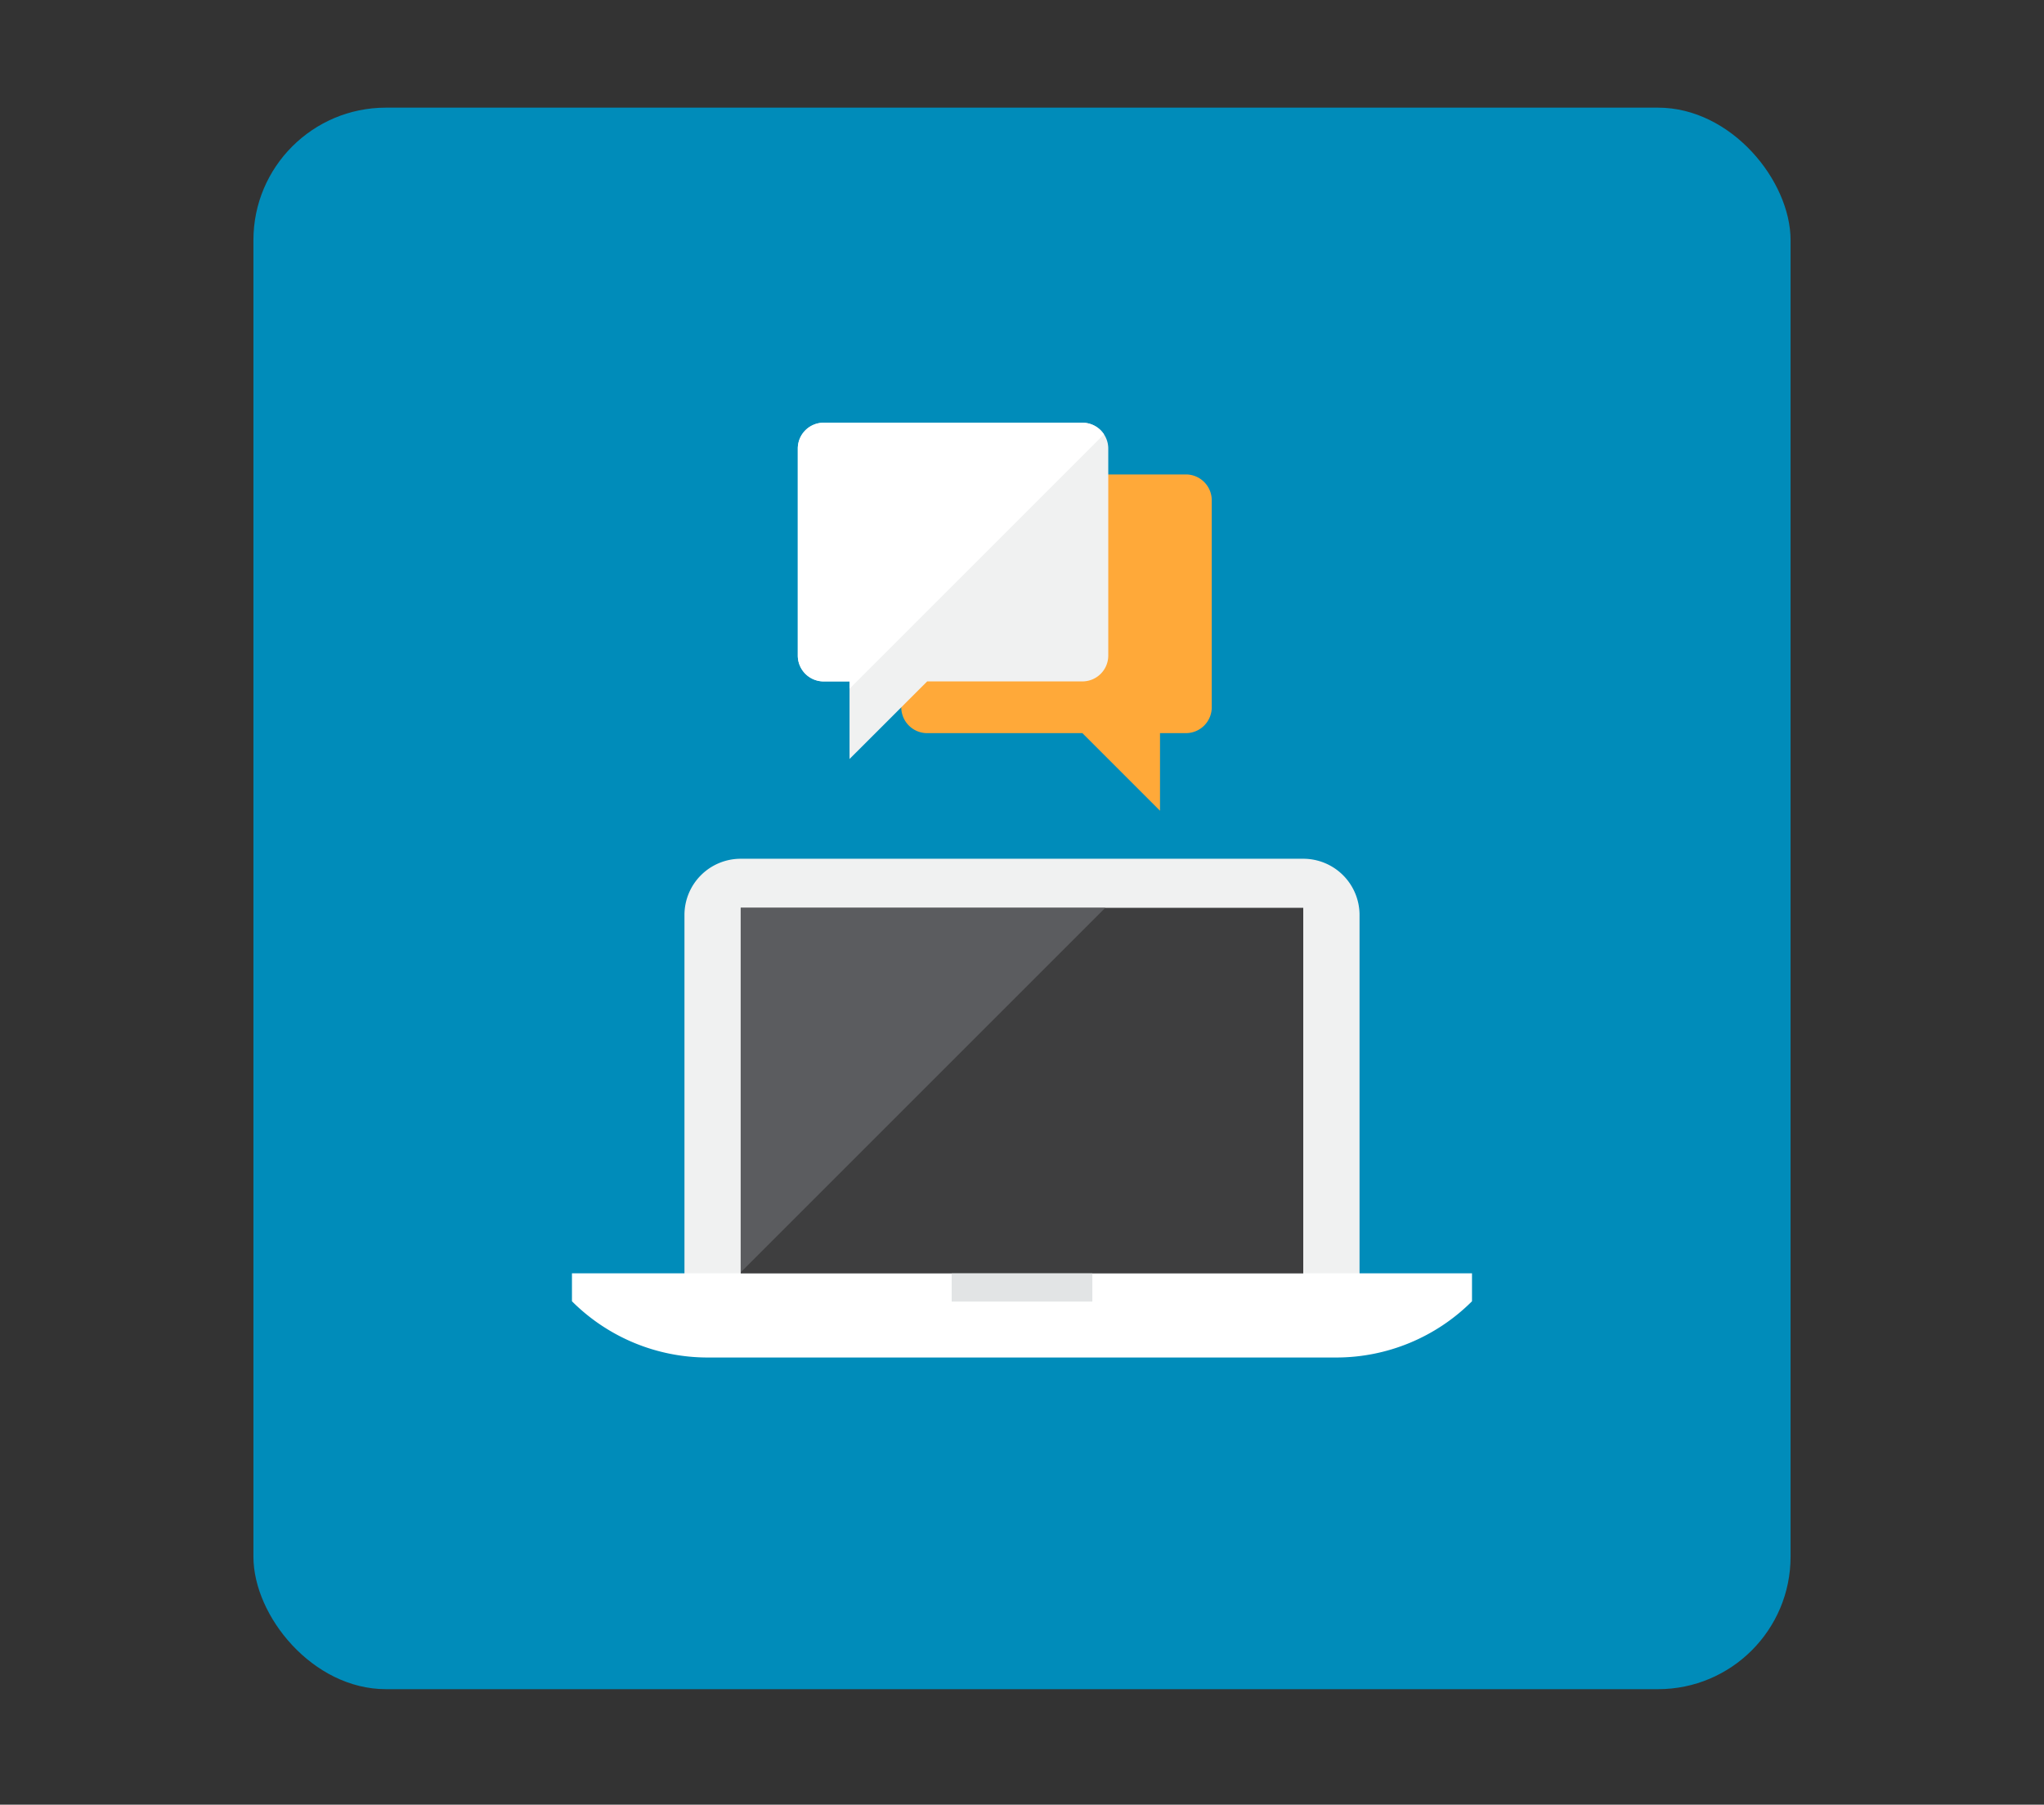 <svg xmlns="http://www.w3.org/2000/svg" xmlns:xlink="http://www.w3.org/1999/xlink" viewBox="0 0 512 452.12"><rect x="0" y="0" width="512" height="452.12" fill="#333333" stroke="none"/><defs><style>.cls-1{fill:none;}.cls-2{fill:#008cba;}.cls-3{clip-path:url(#clip-path);}.cls-4{fill:#f0f1f1;}.cls-5{clip-path:url(#clip-path-2);}.cls-6{fill:#fff;}.cls-7{fill:#3e3e3f;}.cls-8{fill:#5b5c5f;}.cls-9{clip-path:url(#clip-path-5);}.cls-10{fill:#e2e4e5;}.cls-11{fill:#ffa939;}</style><clipPath id="clip-path"><rect class="cls-1" x="62.24" y="35.48" width="387.52" height="387.52"/></clipPath><clipPath id="clip-path-2"><rect class="cls-1" x="62.24" y="33.68" width="387.52" height="387.52"/></clipPath><clipPath id="clip-path-5"><polygon class="cls-1" points="62.24 33.67 435.61 53.44 449.76 421.19 62.24 421.19 62.24 33.67"/></clipPath></defs><g id="Layer_29" data-name="Layer 29"><rect class="cls-2" x="63.48" y="26.97" width="385.04" height="396.21" rx="33.19"/><g class="cls-3"><path class="cls-4" d="M340.55,229.23a14.09,14.09,0,0,0-14.09-14.09H185.54a14.09,14.09,0,0,0-14.09,14.09v91.6h169.1Z"/></g><g class="cls-5"><path class="cls-6" d="M143.27,319v7a48.07,48.07,0,0,0,34,14.09H334.72a48.11,48.11,0,0,0,34-14.09v-7Z"/></g><g class="cls-5"><rect class="cls-7" x="185.54" y="227.43" width="140.91" height="91.59"/></g><g class="cls-5"><polygon class="cls-8" points="185.54 318.75 276.86 227.43 185.54 227.43 185.54 318.75"/></g><g class="cls-9"><rect class="cls-10" x="238.39" y="319.03" width="35.23" height="7.05"/></g><path class="cls-11" d="M225.76,177.19a6.49,6.49,0,0,0,6.49,6.48h38.88l19.44,19.44V183.67h6.48a6.48,6.48,0,0,0,6.48-6.48V125.34a6.48,6.48,0,0,0-6.48-6.48h-64.8a6.49,6.49,0,0,0-6.49,6.48Z"/><path class="cls-4" d="M277.61,164.23a6.48,6.48,0,0,1-6.48,6.48H232.25L212.8,190.15V170.71h-6.48a6.48,6.48,0,0,1-6.48-6.48V112.38a6.48,6.48,0,0,1,6.48-6.48h64.81a6.48,6.48,0,0,1,6.48,6.48Z"/><path class="cls-6" d="M276.53,108.81a6.47,6.47,0,0,0-5.4-2.91H206.32a6.48,6.48,0,0,0-6.48,6.48v51.85a6.48,6.48,0,0,0,6.48,6.48h6.48v1.83Z"/></g></svg>